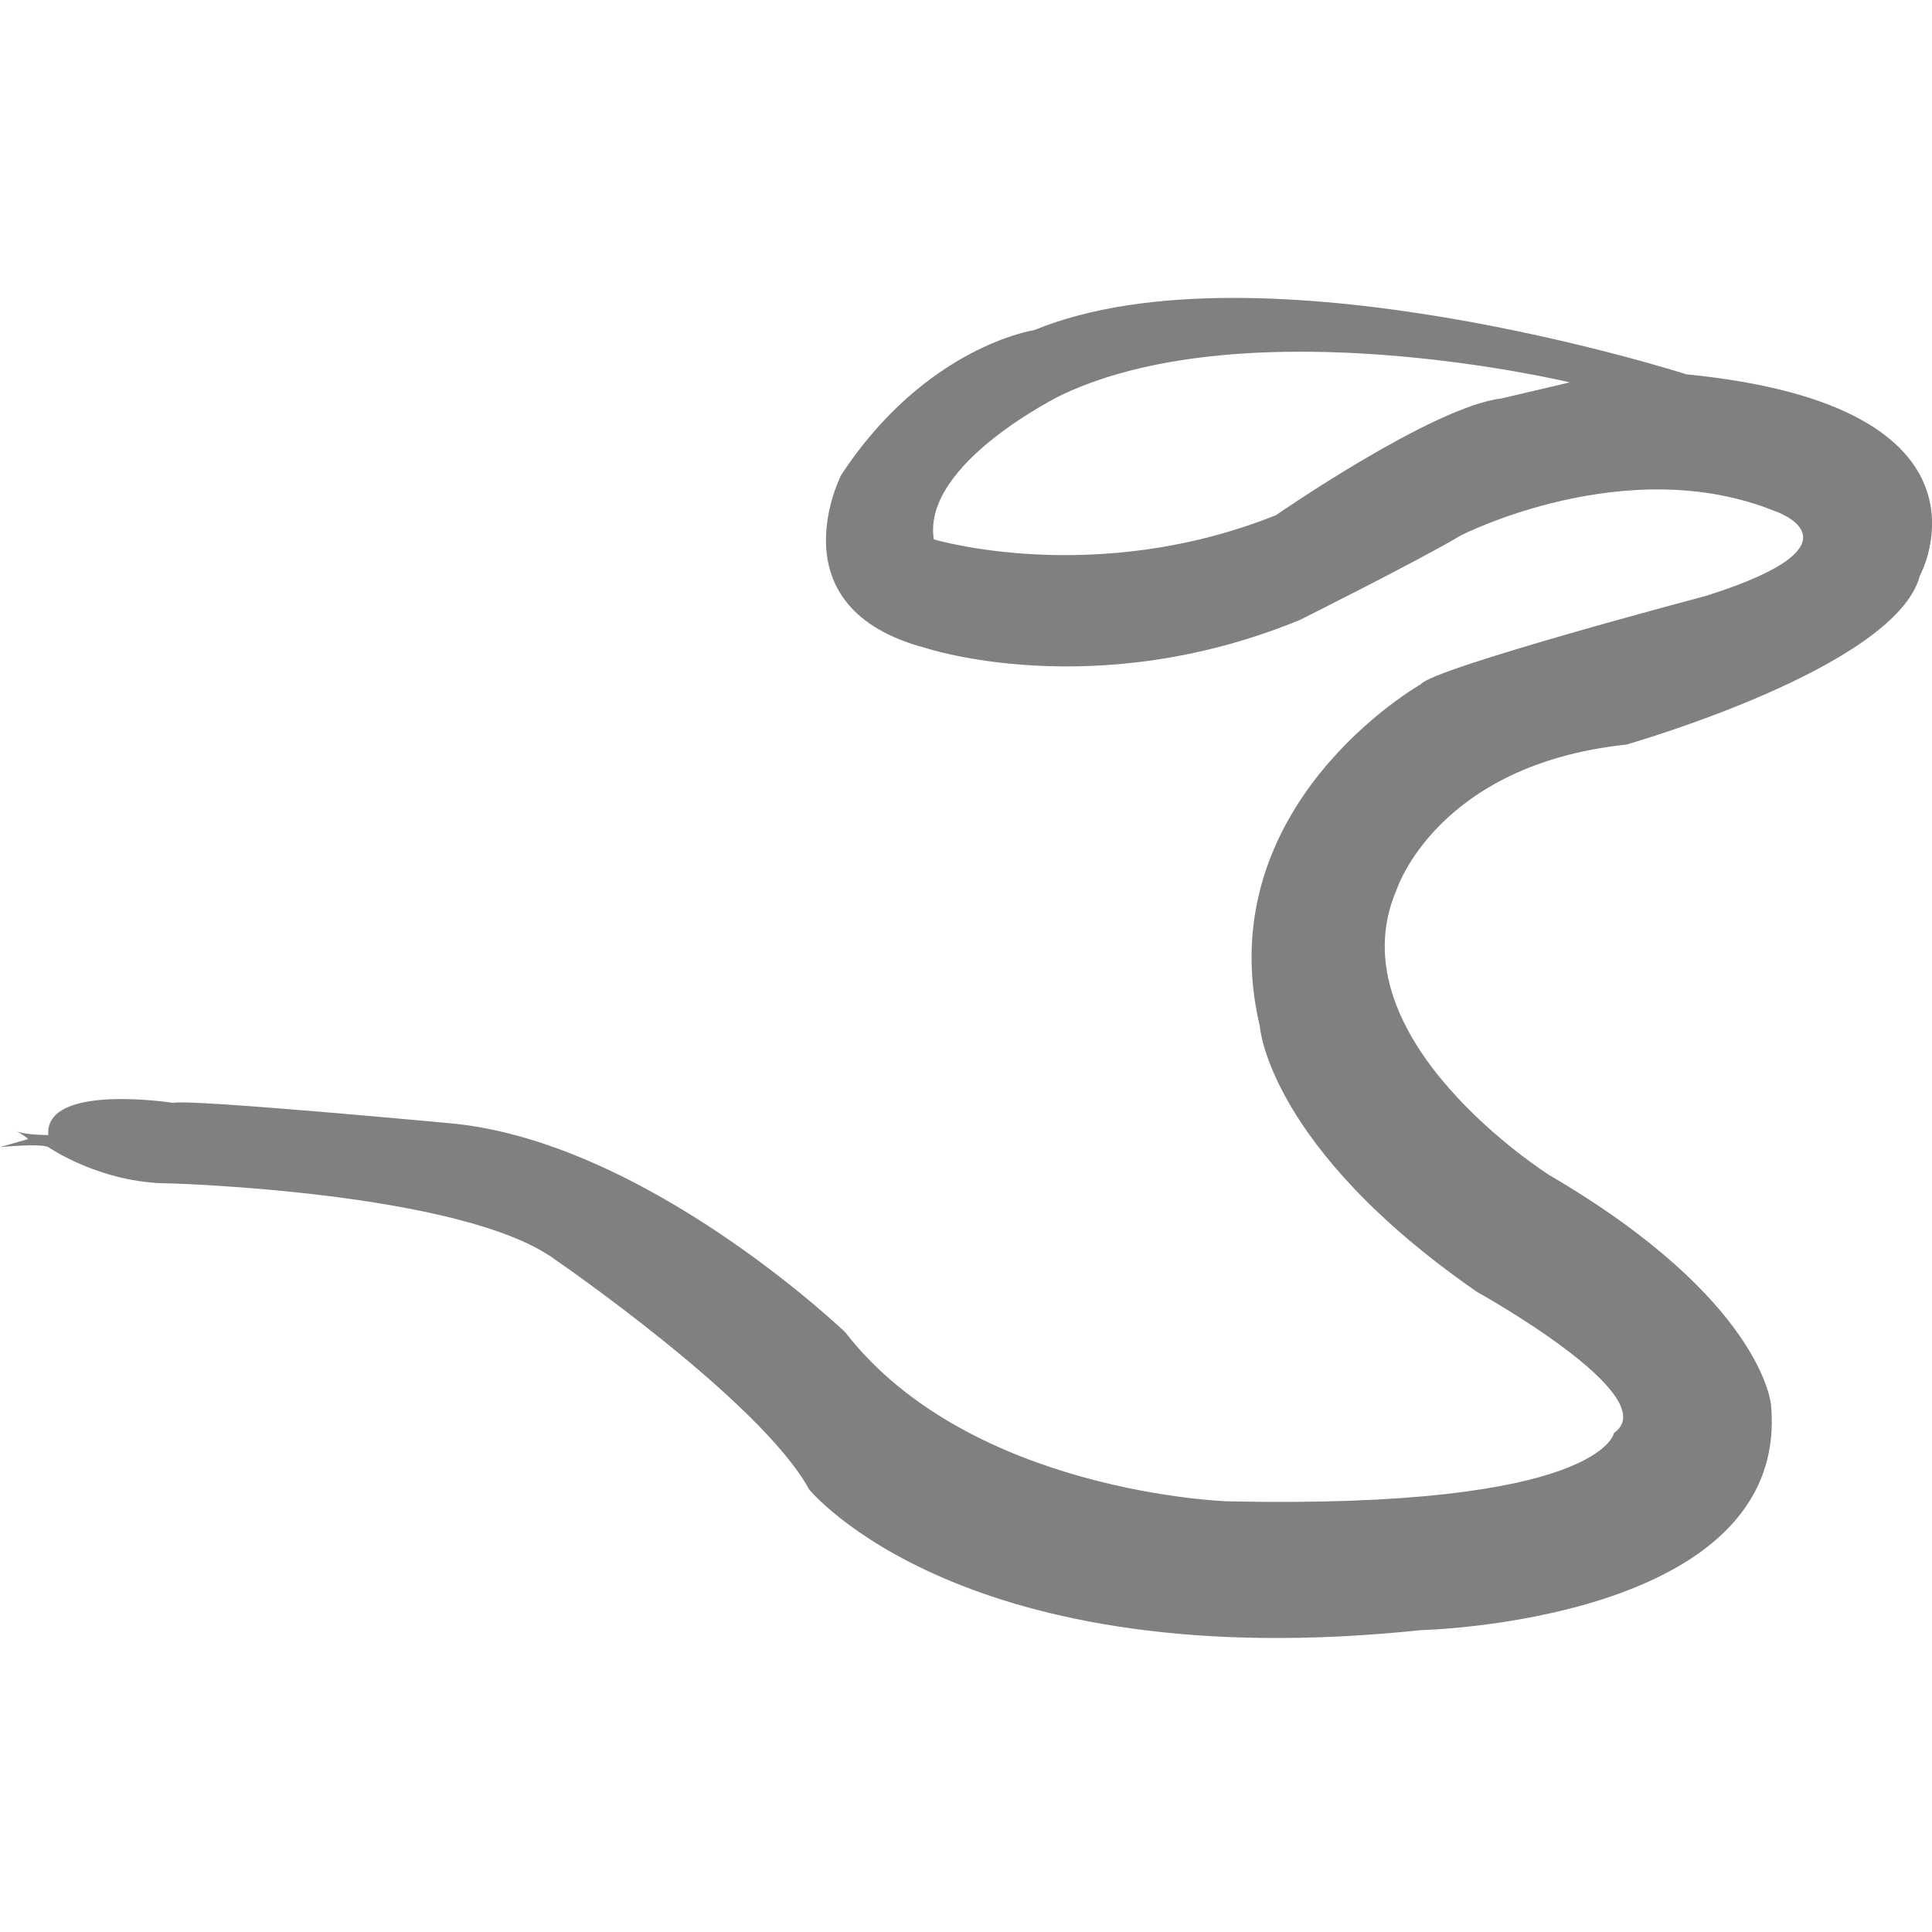 <?xml version="1.0" encoding="utf-8"?>
<!-- Generator: Adobe Illustrator 19.1.0, SVG Export Plug-In . SVG Version: 6.00 Build 0)  -->
<svg version="1.1" id="Layer_1" xmlns="http://www.w3.org/2000/svg" xmlns:xlink="http://www.w3.org/1999/xlink" x="0px" y="0px"
	 viewBox="0 0 48 48" style="enable-background:new 0 0 48 48;" xml:space="preserve">
<style type="text/css">
	.st0{fill:#808080;}
</style>
<path class="st0" d="M41.9,9.3c0,0-10.6-3.4-16.2-1.1c0,0-2.7,0.4-4.8,3.6c0,0-1.7,3.3,2.1,4.3c0,0,4.2,1.4,9.3-0.7c0,0,3-1.5,4-2.1
	c0,0,4.1-2.1,7.8-0.6c0,0,2.4,0.8-1.7,2.1c0,0-6.8,1.8-7.1,2.2c0,0-5.3,3-4,8.5c0,0,0.2,3,5.4,6.6c0,0,4.7,2.6,3.4,3.5
	c0,0-0.3,1.9-9.6,1.7c0,0-6.4-0.2-9.5-4.2c0,0-5-4.8-9.9-5.2c0,0-6.4-0.6-6.8-0.5c0,0-3.2-0.5-3.1,0.8c0,0-0.6,0-0.8-0.1
	c0,0,0.2,0.1,0.3,0.2L0,28.5c0,0,1-0.1,1.2,0c0,0,1.3,0.9,3,0.9c0,0,7.3,0.2,9.6,1.9c0,0,5.1,3.5,6.3,5.7c0,0,3.8,4.7,15.2,3.5
	c0,0,9.2-0.2,8.7-5.6c0,0-0.2-2.6-5.5-5.7c0,0-5.4-3.4-3.8-7.1c0,0,1-3.1,5.7-3.6c0,0,6.7-1.9,7.3-4.2C47.7,14.3,50,10.1,41.9,9.3z
	 M37.3,9.9c-1.7,0.2-5.6,2.9-5.6,2.9c-4.5,1.8-8.5,0.6-8.5,0.6c-0.3-1.9,3.2-3.6,3.2-3.6C31.1,7.6,39,9.5,39,9.5L37.3,9.9z"/>
</svg>
